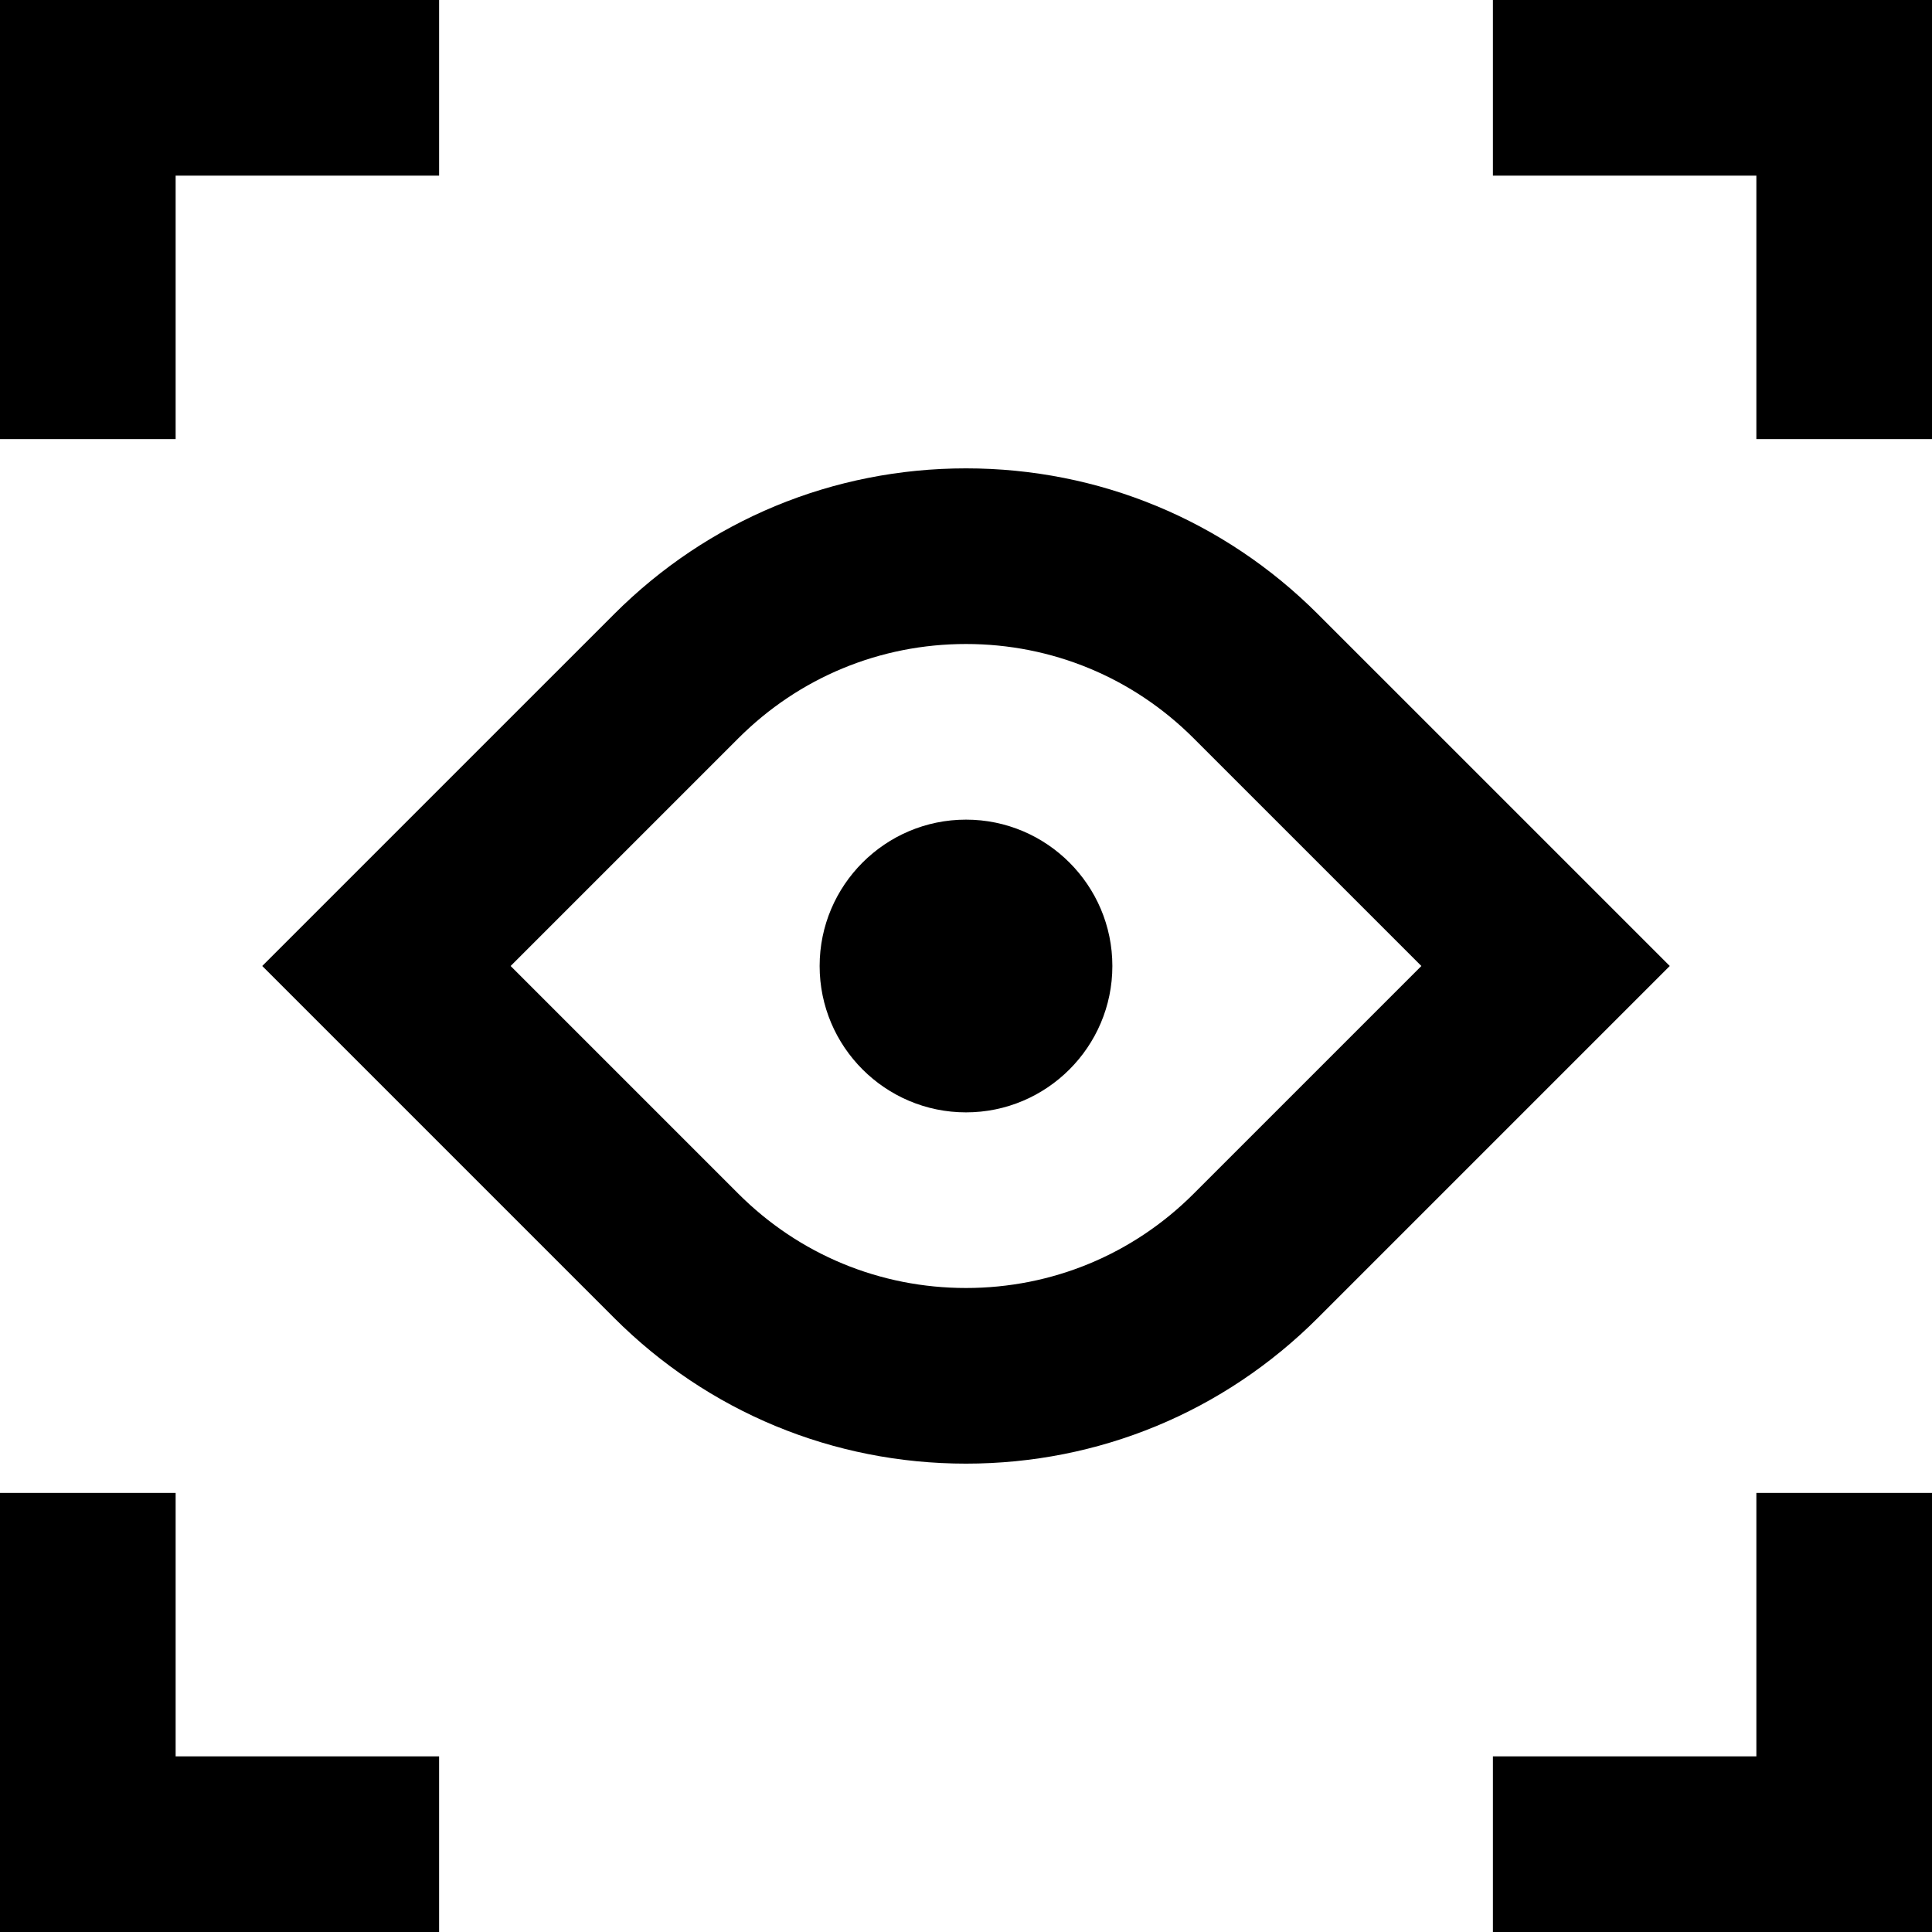 <?xml version="1.0" encoding="iso-8859-1"?>
<!-- Generator: Adobe Illustrator 19.0.0, SVG Export Plug-In . SVG Version: 6.00 Build 0)  -->
<svg version="1.1" id="Layer_1" xmlns="http://www.w3.org/2000/svg" xmlns:xlink="http://www.w3.org/1999/xlink" x="0px" y="0px"
	 viewBox="0 0 512 512" style="enable-background:new 0 0 512 512;" xml:space="preserve">
<g>
	<g>
		<polygon points="0,0 0,116.364 46.545,116.364 46.545,46.545 116.364,46.545 116.364,0 		"/>
	</g>
</g>
<g>
	<g>
		<polygon points="395.636,0 395.636,46.545 465.455,46.545 465.455,116.364 512,116.364 512,0 		"/>
	</g>
</g>
<g>
	<g>
		<polygon points="465.455,395.636 465.455,465.455 395.636,465.455 395.636,512 512,512 512,395.636 		"/>
	</g>
</g>
<g>
	<g>
		<polygon points="46.545,465.455 46.545,395.636 0,395.636 0,512 116.364,512 116.364,465.455 		"/>
	</g>
</g>
<g>
	<g>
		<path d="M256,217.212c-21.388,0-38.788,17.4-38.788,38.788s17.4,38.788,38.788,38.788s38.788-17.4,38.788-38.788
			S277.388,217.212,256,217.212z"/>
	</g>
</g>
<g>
	<g>
		<path d="M349.252,162.748c-24.908-24.908-58.027-38.627-93.252-38.627s-68.344,13.719-93.252,38.627L69.495,256l93.252,93.252
			c24.908,24.908,58.027,38.627,93.252,38.627s68.344-13.719,93.252-38.627L442.505,256L349.252,162.748z M316.34,316.34
			c-16.117,16.117-37.547,24.993-60.34,24.993c-22.793,0-44.223-8.876-60.34-24.993L135.32,256l60.341-60.34
			c16.116-16.117,37.545-24.993,60.338-24.993c22.793,0,44.223,8.876,60.34,24.993L376.68,256L316.34,316.34z"/>
	</g>
</g>
<g>
</g>
<g>
</g>
<g>
</g>
<g>
</g>
<g>
</g>
<g>
</g>
<g>
</g>
<g>
</g>
<g>
</g>
<g>
</g>
<g>
</g>
<g>
</g>
<g>
</g>
<g>
</g>
<g>
</g>
</svg>

